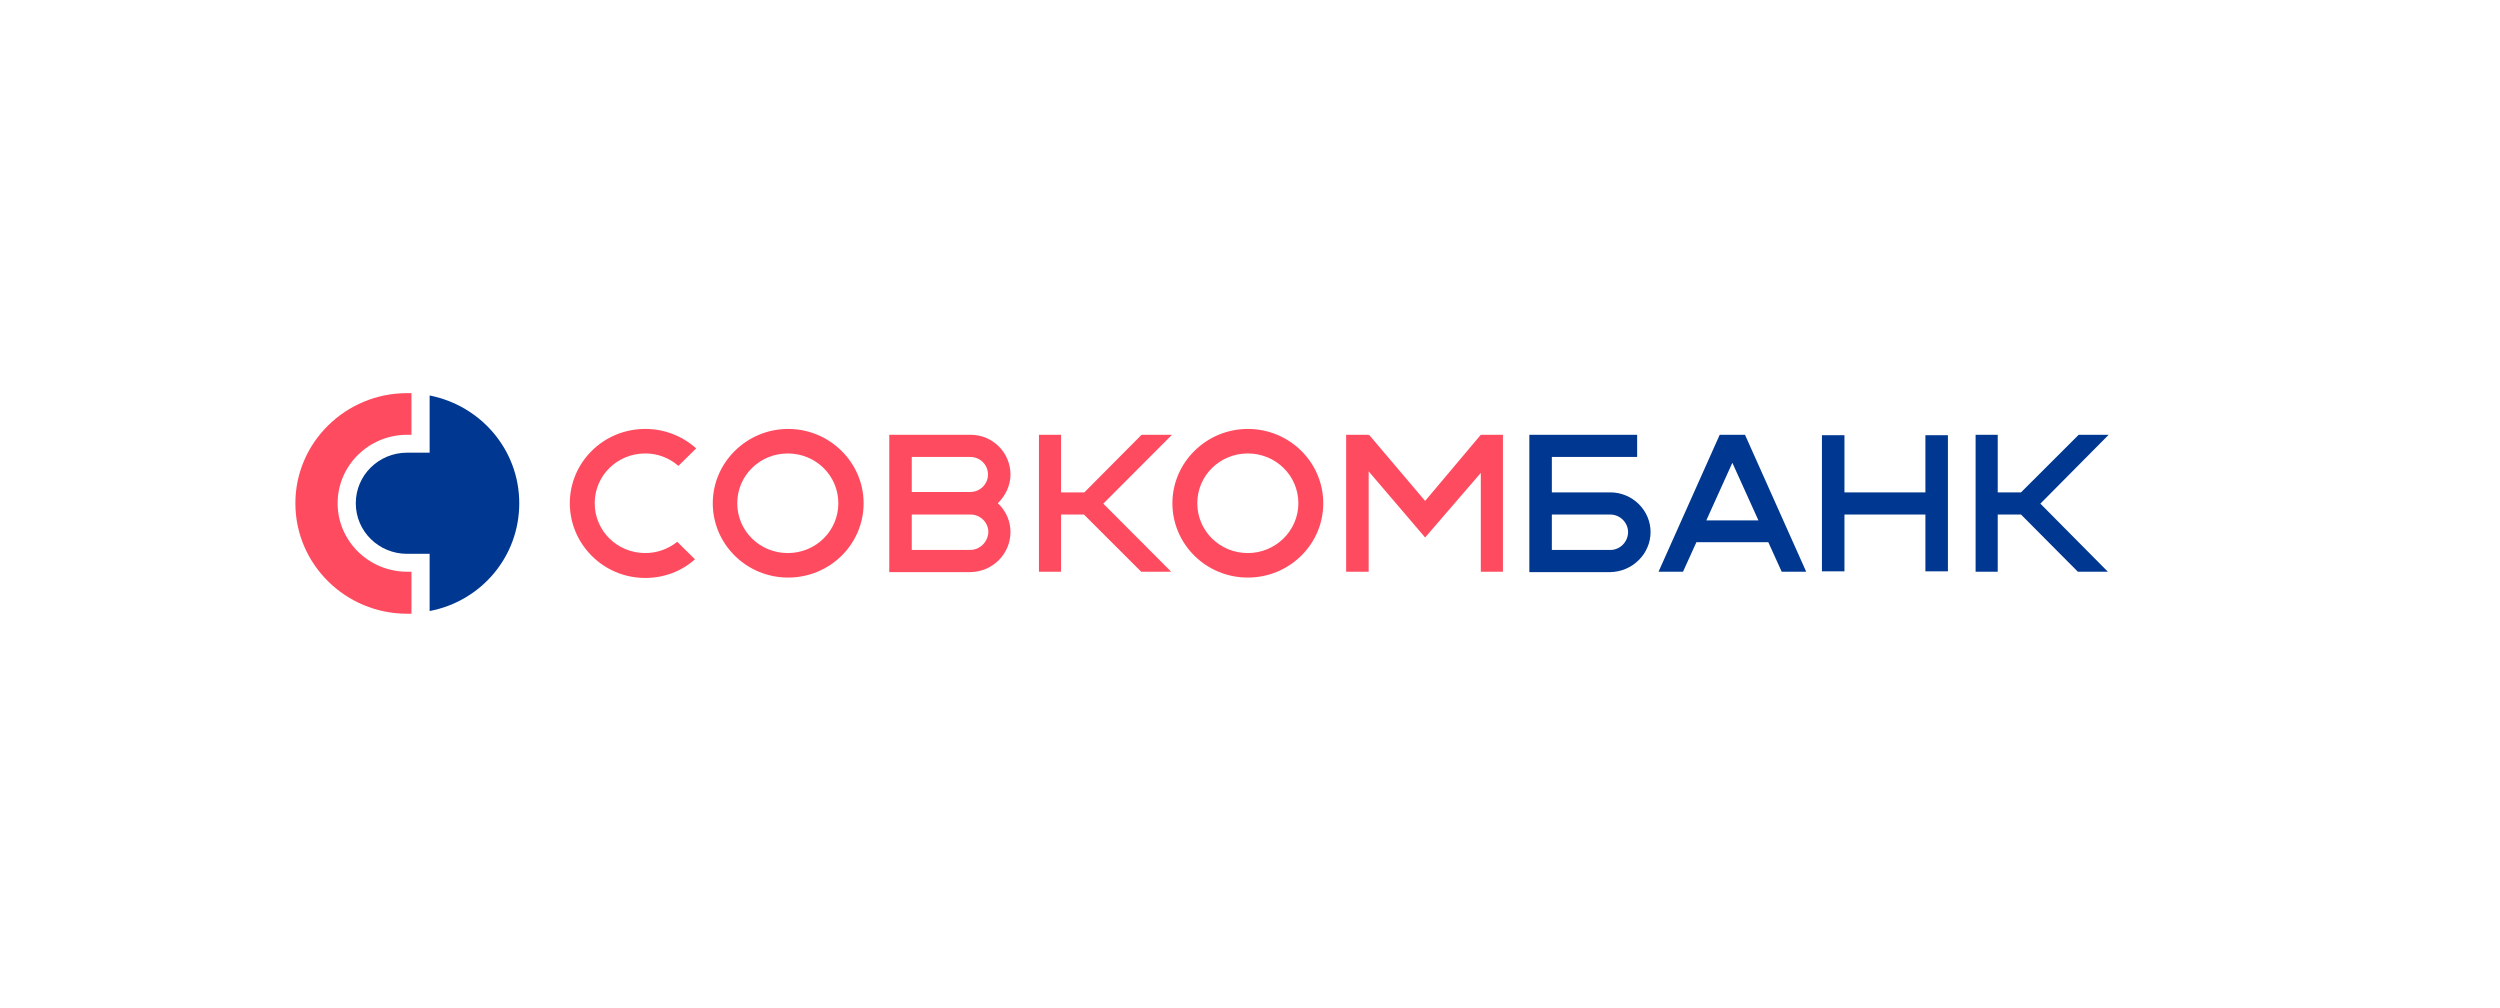 <?xml version="1.0" encoding="UTF-8"?>
<svg fill="none" viewBox="0 0 248 100" xmlns="http://www.w3.org/2000/svg">
<rect width="248" height="100" fill="#fff"/>
<g clip-path="url(#a)">
<path d="m42.619 39.231v5.674h-2.232c-2.82 0-5.093 2.239-5.093 5.018 0 2.778 2.272 5.017 5.091 5.017h2.233v5.674c5.091-0.965 8.892-5.365 8.892-10.692 0-5.287-3.8-9.687-8.892-10.691z" fill="#003791"/>
<path d="m40.387 56.715c-3.8 0-6.895-3.049-6.895-6.792 0-3.743 3.095-6.793 6.893-6.793h0.432v-4.131h-0.431c-6.11 0-11.085 4.902-11.085 10.922 0 6.061 4.975 10.962 11.086 10.962h0.431v-4.168h-0.431v-0.002zm26.793-2.971c-0.897 0.726-2.018 1.121-3.172 1.119-2.781 0-5.014-2.2-5.014-4.941 0-2.74 2.231-4.939 5.014-4.939 1.211-0.005 2.381 0.434 3.289 1.234l1.763-1.736c-1.386-1.248-3.187-1.936-5.053-1.931-4.153 0-7.482 3.32-7.482 7.372 0 4.053 3.329 7.411 7.482 7.411 1.919 0 3.643-0.695 4.935-1.852l-1.763-1.737zm79.716-10.614-5.523 6.561-5.563-6.561-0.039 0.077v-0.077h-2.233v13.587h2.233v-9.959l5.602 6.561 5.523-6.406v9.804h2.194v-13.587h-2.194zm-61.226 6.793c0 4.092-3.369 7.372-7.482 7.372-4.152 0-7.481-3.319-7.481-7.372 0-4.052 3.368-7.372 7.481-7.372 4.113 0 7.482 3.32 7.482 7.372zm-2.507 0c0-2.74-2.232-4.939-5.014-4.939s-5.014 2.2-5.014 4.939c0 2.74 2.232 4.941 5.014 4.941s5.014-2.2 5.014-4.941zm48.104 0c0 4.092-3.37 7.372-7.483 7.372-4.152 0-7.482-3.319-7.482-7.372 0-4.052 3.37-7.372 7.482-7.372 4.152 0 7.483 3.32 7.483 7.372zm-2.469 0c0-2.74-2.232-4.939-5.014-4.939-2.781 0-5.013 2.2-5.013 4.939 0 2.74 2.232 4.941 5.013 4.941 2.742 0 5.014-2.2 5.014-4.941zm-12.534-6.793h-3.018l-5.679 5.713h-2.311v-5.713h-2.193v13.587h2.193v-5.674h2.271l5.681 5.674h2.977l-6.737-6.755 6.816-6.832z" fill="#FF4B5F"/>
<path d="m209.18 43.13h-2.975l-5.72 5.713h-2.311v-5.713h-2.194v13.587h2.194v-5.674h2.311l5.64 5.674h2.977l-6.698-6.755 6.776-6.832zm-32.434 13.586h2.43l-6.073-13.586h-2.507l-6.071 13.587h2.429l1.331-2.933h7.13l1.331 2.933v-0.001zm-7.48-5.095 2.584-5.712 2.586 5.712h-5.171 1e-3z" fill="#003791"/>
<path d="m100.24 52.779c1e-3 -0.537-0.111-1.068-0.327-1.56-0.216-0.492-0.531-0.933-0.927-1.297 0.744-0.733 1.254-1.737 1.254-2.856-3e-3 -1.047-0.421-2.049-1.163-2.787s-1.746-1.152-2.793-1.15h-8.069v13.624h8.069c2.194-0.038 3.956-1.813 3.956-3.975zm-9.793-7.449h5.798c0.98 0 1.762 0.771 1.762 1.736s-0.782 1.737-1.762 1.737h-5.798v-3.474 0.001zm5.798 9.223h-5.798v-3.512h5.836c0.98 0 1.763 0.81 1.763 1.737-0.04 0.964-0.822 1.775-1.802 1.775z" fill="#FF4B5F"/>
<path d="m191 43.169v5.674h-8.03v-5.674h-2.233v13.509h2.233v-5.636h8.03v5.636h2.233v-13.509h-2.233zm-27.263 9.611c0-2.162-1.802-3.937-3.996-3.937h-5.798v-3.513h8.462v-2.2h-10.694v13.624h8.03c2.194-0.038 3.996-1.813 3.996-3.975zm-3.996 1.775h-5.798v-3.512h5.798c0.979 0 1.763 0.81 1.763 1.737 0 0.964-0.784 1.775-1.763 1.775z" fill="#003791"/>
</g>
<defs>
<clipPath id="a">
<rect x="29.301" y="39" width="188.57" height="22" fill="#fff"/>
</clipPath>
</defs>
</svg>
